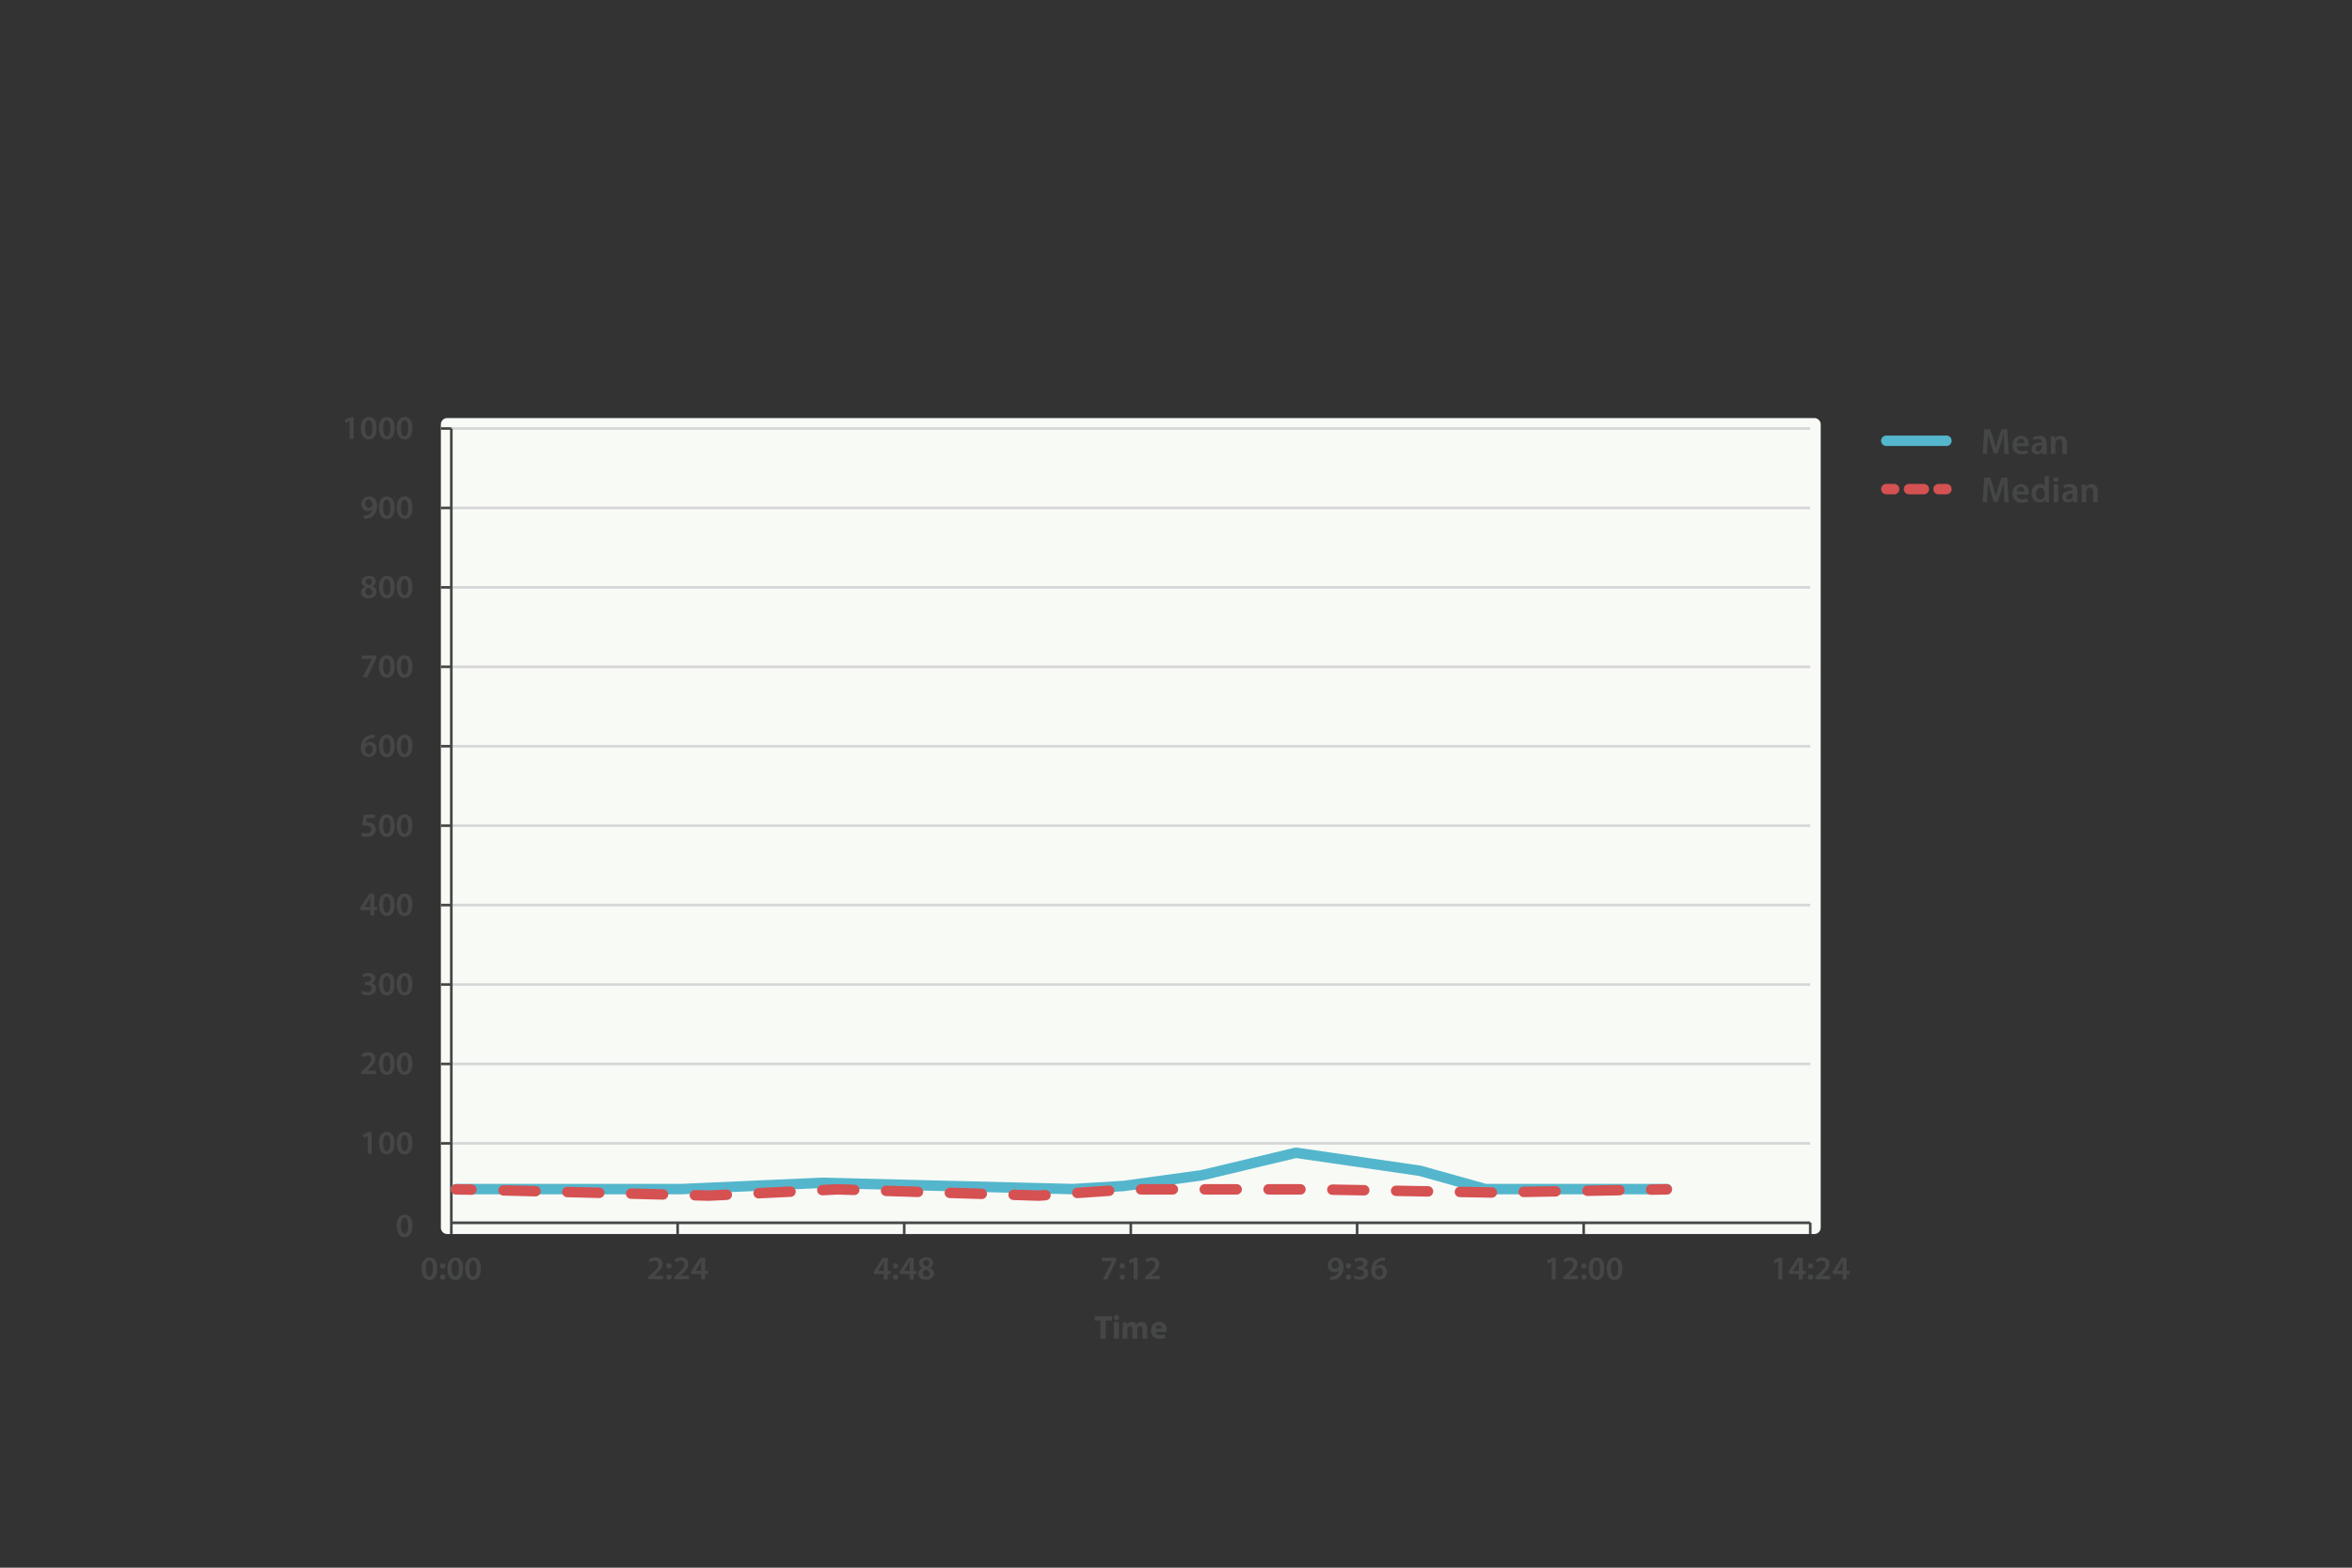 <?xml version="1.0" encoding="utf-8"?>
<!-- Generator: Adobe Illustrator 18.0.0, SVG Export Plug-In . SVG Version: 6.00 Build 0)  -->
<!DOCTYPE svg PUBLIC "-//W3C//DTD SVG 1.1//EN" "http://www.w3.org/Graphics/SVG/1.1/DTD/svg11.dtd">
<svg version="1.1" id="graphs" xmlns="http://www.w3.org/2000/svg" xmlns:xlink="http://www.w3.org/1999/xlink" x="0px" y="0px"
	 viewBox="0 0 900 600" enable-background="new 0 0 900 600" xml:space="preserve">
<rect x="0" y="0" width="900" height="600" fill="#333333" stroke="none"/>
<path fill="#F8FAF6" d="M694.3,472.3H171.1c-1.3,0-2.4-1.1-2.4-2.4V162.4c0-1.3,1.1-2.4,2.4-2.4h523.2c1.3,0,2.4,1.1,2.4,2.4v307.5
	C696.7,471.2,695.6,472.3,694.3,472.3z"/>
<g>
	<line fill="none" stroke="#D6D6D6" stroke-miterlimit="10" x1="172.7" y1="164" x2="692.7" y2="164"/>
	<line fill="none" stroke="#D6D6D6" stroke-miterlimit="10" x1="172.7" y1="194.4" x2="692.7" y2="194.4"/>
	<line fill="none" stroke="#D6D6D6" stroke-miterlimit="10" x1="172.7" y1="255.2" x2="692.7" y2="255.2"/>
	<line fill="none" stroke="#D6D6D6" stroke-miterlimit="10" x1="172.7" y1="285.6" x2="692.7" y2="285.6"/>
	<line fill="none" stroke="#D6D6D6" stroke-miterlimit="10" x1="172.7" y1="316" x2="692.7" y2="316"/>
	<line fill="none" stroke="#D6D6D6" stroke-miterlimit="10" x1="172.7" y1="346.4" x2="692.7" y2="346.4"/>
	<line fill="none" stroke="#D6D6D6" stroke-miterlimit="10" x1="172.7" y1="376.8" x2="692.7" y2="376.8"/>
	<line fill="none" stroke="#D6D6D6" stroke-miterlimit="10" x1="172.7" y1="407.2" x2="692.7" y2="407.2"/>
	<line fill="none" stroke="#D6D6D6" stroke-miterlimit="10" x1="172.7" y1="437.6" x2="692.7" y2="437.6"/>
	<line fill="none" stroke="#D6D6D6" stroke-miterlimit="10" x1="172.7" y1="468" x2="692.7" y2="468"/>
	<line fill="none" stroke="#D6D6D6" stroke-miterlimit="10" x1="172.7" y1="224.8" x2="692.7" y2="224.8"/>
</g>
<line fill="none" stroke="#454746" stroke-miterlimit="10" x1="172.7" y1="164" x2="172.7" y2="468"/>
<line fill="none" stroke="#454746" stroke-miterlimit="10" x1="172.7" y1="468" x2="692.7" y2="468"/>
<g>
	<line fill="none" stroke="#454746" stroke-miterlimit="10" x1="172.7" y1="437.6" x2="168.7" y2="437.6"/>
</g>
<g>
	<line fill="none" stroke="#454746" stroke-miterlimit="10" x1="172.7" y1="407.2" x2="168.7" y2="407.2"/>
</g>
<g>
	<line fill="none" stroke="#454746" stroke-miterlimit="10" x1="172.7" y1="376.8" x2="168.7" y2="376.8"/>
</g>
<g>
	<line fill="none" stroke="#454746" stroke-miterlimit="10" x1="172.7" y1="346.4" x2="168.7" y2="346.4"/>
</g>
<g>
	<line fill="none" stroke="#454746" stroke-miterlimit="10" x1="172.7" y1="316" x2="168.7" y2="316"/>
</g>
<g>
	<line fill="none" stroke="#454746" stroke-miterlimit="10" x1="172.7" y1="285.6" x2="168.7" y2="285.6"/>
</g>
<g>
	<line fill="none" stroke="#454746" stroke-miterlimit="10" x1="172.7" y1="255.2" x2="168.7" y2="255.2"/>
</g>
<g>
	<line fill="none" stroke="#454746" stroke-miterlimit="10" x1="172.7" y1="224.8" x2="168.7" y2="224.8"/>
</g>
<g>
	<line fill="none" stroke="#454746" stroke-miterlimit="10" x1="172.7" y1="194.4" x2="168.7" y2="194.4"/>
</g>
<g>
	<line fill="none" stroke="#454746" stroke-miterlimit="10" x1="172.7" y1="164" x2="168.7" y2="164"/>
</g>
<line fill="none" stroke="#454746" stroke-miterlimit="10" x1="172.7" y1="468" x2="172.7" y2="472.3"/>
<line fill="none" stroke="#454746" stroke-miterlimit="10" x1="259.3" y1="468" x2="259.3" y2="472.3"/>
<line fill="none" stroke="#454746" stroke-miterlimit="10" x1="346" y1="468" x2="346" y2="472.3"/>
<line fill="none" stroke="#454746" stroke-miterlimit="10" x1="606" y1="468" x2="606" y2="472.3"/>
<line fill="none" stroke="#454746" stroke-miterlimit="10" x1="692.7" y1="468" x2="692.7" y2="472.3"/>
<g>
	<g>
		<path fill="#454746" d="M167.3,485.5c0,2.7-1,4.4-3,4.4c-1.9,0-2.9-1.7-3-4.3c0-2.6,1.1-4.3,3-4.3
			C166.4,481.2,167.3,483,167.3,485.5z M162.9,485.5c0,2,0.6,3.1,1.4,3.1c0.9,0,1.4-1.1,1.4-3.1c0-1.9-0.5-3.1-1.4-3.1
			C163.5,482.4,162.9,483.5,162.9,485.5z"/>
		<path fill="#454746" d="M168.4,484.5c0-0.6,0.4-1,1-1c0.6,0,1,0.4,1,1c0,0.6-0.4,1-1,1C168.8,485.5,168.4,485.1,168.4,484.5z
			 M168.4,488.8c0-0.6,0.4-1,1-1c0.6,0,1,0.4,1,1c0,0.6-0.4,1-1,1C168.8,489.8,168.4,489.4,168.4,488.8z"/>
		<path fill="#454746" d="M177.2,485.5c0,2.7-1,4.4-3,4.4c-1.9,0-2.9-1.7-3-4.3c0-2.6,1.1-4.3,3-4.3
			C176.2,481.2,177.2,483,177.2,485.5z M172.8,485.5c0,2,0.6,3.1,1.4,3.1c0.9,0,1.4-1.1,1.4-3.1c0-1.9-0.5-3.1-1.4-3.1
			C173.3,482.4,172.8,483.5,172.8,485.5z"/>
		<path fill="#454746" d="M184,485.5c0,2.7-1,4.4-3,4.4c-1.9,0-2.9-1.7-3-4.3c0-2.6,1.1-4.3,3-4.3C183.1,481.2,184,483,184,485.5z
			 M179.6,485.5c0,2,0.6,3.1,1.4,3.1c0.9,0,1.4-1.1,1.4-3.1c0-1.9-0.5-3.1-1.4-3.1C180.2,482.4,179.6,483.5,179.6,485.5z"/>
	</g>
</g>
<g>
	<g>
		<path fill="#454746" d="M248.1,489.7v-1l1-0.9c2-1.8,2.9-2.8,2.9-3.9c0-0.7-0.4-1.4-1.5-1.4c-0.7,0-1.4,0.4-1.8,0.7l-0.5-1.1
			c0.6-0.5,1.5-0.9,2.6-0.9c1.8,0,2.7,1.2,2.7,2.5c0,1.5-1,2.6-2.5,4l-0.7,0.6v0h3.4v1.3H248.1z"/>
		<path fill="#454746" d="M255,484.5c0-0.6,0.4-1,1-1c0.6,0,1,0.4,1,1c0,0.6-0.4,1-1,1C255.4,485.5,255,485.1,255,484.5z M255,488.8
			c0-0.6,0.4-1,1-1c0.6,0,1,0.4,1,1c0,0.6-0.4,1-1,1C255.4,489.8,255,489.4,255,488.8z"/>
		<path fill="#454746" d="M258,489.7v-1l1-0.9c2-1.8,2.9-2.8,2.9-3.9c0-0.7-0.4-1.4-1.5-1.4c-0.7,0-1.4,0.4-1.8,0.7l-0.5-1.1
			c0.6-0.5,1.5-0.9,2.6-0.9c1.8,0,2.7,1.2,2.7,2.5c0,1.5-1,2.6-2.5,4l-0.7,0.6v0h3.4v1.3H258z"/>
		<path fill="#454746" d="M268.3,489.7v-2.1h-3.8v-1l3.4-5.2h1.9v5h1.1v1.2h-1.1v2.1H268.3z M268.3,486.4v-2.3c0-0.5,0-1,0.1-1.4
			h-0.1c-0.3,0.5-0.5,0.9-0.7,1.4l-1.5,2.3l0,0H268.3z"/>
	</g>
</g>
<g>
	<g>
		<path fill="#454746" d="M338.2,489.7v-2.1h-3.8v-1l3.4-5.2h1.9v5h1.1v1.2h-1.1v2.1H338.2z M338.2,486.4v-2.3c0-0.5,0-1,0.1-1.4
			h-0.1c-0.3,0.5-0.5,0.9-0.7,1.4l-1.5,2.3l0,0H338.2z"/>
		<path fill="#454746" d="M341.7,484.5c0-0.6,0.4-1,1-1c0.6,0,1,0.4,1,1c0,0.6-0.4,1-1,1C342.1,485.5,341.7,485.1,341.7,484.5z
			 M341.7,488.8c0-0.6,0.4-1,1-1c0.6,0,1,0.4,1,1c0,0.6-0.4,1-1,1C342.1,489.8,341.7,489.4,341.7,488.8z"/>
		<path fill="#454746" d="M348.1,489.7v-2.1h-3.8v-1l3.4-5.2h1.9v5h1.1v1.2h-1.1v2.1H348.1z M348.1,486.4v-2.3c0-0.5,0-1,0.1-1.4
			h-0.1c-0.3,0.5-0.5,0.9-0.7,1.4l-1.5,2.3l0,0H348.1z"/>
		<path fill="#454746" d="M351.4,487.5c0-1,0.6-1.7,1.6-2.2v0c-0.9-0.4-1.3-1.1-1.3-1.8c0-1.4,1.2-2.3,2.8-2.3
			c1.8,0,2.6,1.1,2.6,2.1c0,0.7-0.4,1.4-1.3,1.9v0c0.9,0.3,1.6,1.1,1.6,2.1c0,1.5-1.3,2.5-3,2.5
			C352.4,489.8,351.4,488.7,351.4,487.5z M355.8,487.5c0-0.8-0.6-1.3-1.5-1.6c-0.8,0.2-1.2,0.8-1.2,1.5c0,0.7,0.5,1.3,1.4,1.3
			C355.2,488.7,355.8,488.2,355.8,487.5z M353.2,483.4c0,0.7,0.6,1.1,1.4,1.3c0.6-0.2,1-0.6,1-1.3c0-0.6-0.3-1.2-1.2-1.2
			C353.6,482.3,353.2,482.8,353.2,483.4z"/>
	</g>
</g>
<g>
	<g>
		<path fill="#454746" d="M427.1,481.4v1l-3.5,7.3H422l3.5-7v0h-3.9v-1.3H427.1z"/>
		<path fill="#454746" d="M428.4,484.5c0-0.6,0.4-1,1-1c0.6,0,1,0.4,1,1c0,0.6-0.4,1-1,1C428.8,485.5,428.4,485.1,428.4,484.5z
			 M428.4,488.8c0-0.6,0.4-1,1-1c0.6,0,1,0.4,1,1c0,0.6-0.4,1-1,1C428.8,489.8,428.4,489.4,428.4,488.8z"/>
		<path fill="#454746" d="M433.8,482.8L433.8,482.8l-1.5,0.8l-0.3-1.2l2-1h1.3v8.3h-1.5V482.8z"/>
		<path fill="#454746" d="M438.2,489.7v-1l1-0.9c2-1.8,2.9-2.8,2.9-3.9c0-0.7-0.4-1.4-1.5-1.4c-0.7,0-1.4,0.4-1.8,0.7l-0.5-1.1
			c0.6-0.5,1.5-0.9,2.6-0.9c1.8,0,2.7,1.2,2.7,2.5c0,1.5-1,2.6-2.5,4l-0.7,0.6v0h3.4v1.3H438.2z"/>
	</g>
</g>
<g>
	<g>
		<path fill="#454746" d="M421.2,505.4h-2.3v-1.6h6.6v1.6h-2.4v7h-2V505.4z"/>
		<path fill="#454746" d="M428.2,504.3c0,0.5-0.4,1-1,1c-0.6,0-1-0.4-1-1c0-0.6,0.4-1,1-1S428.2,503.8,428.2,504.3z M426.2,512.3
			v-6.3h1.9v6.3H426.2z"/>
		<path fill="#454746" d="M429.7,508.1c0-0.8,0-1.4-0.1-2h1.6l0.1,0.8h0c0.3-0.4,0.8-1,1.9-1c0.8,0,1.4,0.4,1.7,1.1h0
			c0.2-0.3,0.5-0.6,0.8-0.8c0.3-0.2,0.7-0.3,1.2-0.3c1.2,0,2.1,0.8,2.1,2.7v3.7h-1.9v-3.4c0-0.9-0.3-1.4-0.9-1.4
			c-0.4,0-0.8,0.3-0.9,0.7c-0.1,0.1-0.1,0.3-0.1,0.5v3.7h-1.9v-3.5c0-0.8-0.3-1.3-0.9-1.3c-0.5,0-0.8,0.4-0.9,0.7
			c-0.1,0.2-0.1,0.3-0.1,0.5v3.6h-1.9V508.1z"/>
		<path fill="#454746" d="M442.2,509.8c0.1,0.8,0.9,1.2,1.8,1.2c0.7,0,1.2-0.1,1.7-0.3l0.3,1.3c-0.6,0.3-1.4,0.4-2.3,0.4
			c-2.1,0-3.3-1.2-3.3-3.2c0-1.6,1-3.3,3.2-3.3c2,0,2.8,1.6,2.8,3.1c0,0.3,0,0.6-0.1,0.8H442.2z M444.5,508.5c0-0.5-0.2-1.3-1.1-1.3
			c-0.8,0-1.2,0.7-1.2,1.3H444.5z"/>
	</g>
</g>
<g>
	<g>
		<path fill="#454746" d="M508.7,488.6c0.2,0,0.5,0,0.9,0c0.6-0.1,1.2-0.3,1.7-0.6c0.5-0.4,0.9-1.1,1.1-1.8l0,0
			c-0.4,0.5-1,0.7-1.8,0.7c-1.4,0-2.5-1-2.5-2.6c0-1.6,1.2-3,3-3c1.9,0,3,1.5,3,3.5c0,1.8-0.6,3-1.4,3.9c-0.7,0.7-1.7,1.1-2.8,1.1
			c-0.4,0-0.7,0-0.9,0V488.6z M509.5,484.1c0,0.9,0.5,1.5,1.4,1.5c0.6,0,1.1-0.3,1.3-0.7c0.1-0.1,0.1-0.2,0.1-0.4
			c0-1.1-0.4-2.1-1.4-2.1C510.1,482.4,509.5,483.1,509.5,484.1z"/>
		<path fill="#454746" d="M515,484.5c0-0.6,0.4-1,1-1c0.6,0,1,0.4,1,1c0,0.6-0.4,1-1,1C515.4,485.5,515,485.1,515,484.5z M515,488.8
			c0-0.6,0.4-1,1-1c0.6,0,1,0.4,1,1c0,0.6-0.4,1-1,1C515.4,489.8,515,489.4,515,488.8z"/>
		<path fill="#454746" d="M518.3,488.1c0.3,0.2,1.1,0.5,1.9,0.5c1.2,0,1.7-0.7,1.7-1.3c0-1-0.9-1.4-1.9-1.4h-0.7v-1.2h0.7
			c0.7,0,1.7-0.3,1.7-1.2c0-0.6-0.4-1-1.3-1c-0.7,0-1.4,0.3-1.7,0.5l-0.4-1.1c0.5-0.3,1.4-0.6,2.4-0.6c1.7,0,2.6,0.9,2.6,2
			c0,0.9-0.5,1.6-1.5,1.9v0c1,0.2,1.8,0.9,1.8,2.1c0,1.4-1.2,2.5-3.2,2.5c-1,0-1.9-0.3-2.3-0.6L518.3,488.1z"/>
		<path fill="#454746" d="M529.9,482.5c-0.2,0-0.5,0-0.8,0c-1.7,0.2-2.6,1.3-2.8,2.4h0c0.4-0.5,1-0.8,1.9-0.8c1.4,0,2.5,1,2.5,2.7
			c0,1.6-1.2,3-2.9,3c-2,0-3.1-1.5-3.1-3.6c0-1.6,0.6-2.9,1.4-3.7c0.8-0.7,1.8-1.1,3-1.2c0.3,0,0.6,0,0.8,0L529.9,482.5z
			 M529.2,486.9c0-1-0.5-1.7-1.4-1.7c-0.6,0-1.1,0.4-1.4,0.9c-0.1,0.1-0.1,0.3-0.1,0.5c0,1.1,0.6,2,1.6,2
			C528.6,488.6,529.2,487.9,529.2,486.9z"/>
	</g>
</g>
<g>
	<g>
		<path fill="#454746" d="M593.8,482.8L593.8,482.8l-1.5,0.8l-0.3-1.2l2-1h1.3v8.3h-1.5V482.8z"/>
		<path fill="#454746" d="M598.2,489.7v-1l1-0.9c2-1.8,2.9-2.8,2.9-3.9c0-0.7-0.4-1.4-1.5-1.4c-0.7,0-1.4,0.4-1.8,0.7l-0.5-1.1
			c0.6-0.5,1.5-0.9,2.6-0.9c1.8,0,2.7,1.2,2.7,2.5c0,1.5-1,2.6-2.5,4l-0.7,0.6v0h3.4v1.3H598.2z"/>
		<path fill="#454746" d="M605.1,484.5c0-0.6,0.4-1,1-1c0.6,0,1,0.4,1,1c0,0.6-0.4,1-1,1C605.5,485.5,605.1,485.1,605.1,484.5z
			 M605.1,488.8c0-0.6,0.4-1,1-1c0.6,0,1,0.4,1,1c0,0.6-0.4,1-1,1C605.5,489.8,605.1,489.4,605.1,488.8z"/>
		<path fill="#454746" d="M613.9,485.5c0,2.7-1,4.4-3,4.4c-1.9,0-2.9-1.7-3-4.3c0-2.6,1.1-4.3,3-4.3
			C613,481.2,613.9,483,613.9,485.5z M609.5,485.5c0,2,0.6,3.1,1.4,3.1c0.9,0,1.4-1.1,1.4-3.1c0-1.9-0.5-3.1-1.4-3.1
			C610.1,482.4,609.5,483.5,609.5,485.5z"/>
		<path fill="#454746" d="M620.8,485.5c0,2.7-1,4.4-3,4.4c-1.9,0-2.9-1.7-3-4.3c0-2.6,1.1-4.3,3-4.3
			C619.9,481.2,620.8,483,620.8,485.5z M616.4,485.5c0,2,0.6,3.1,1.4,3.1c0.9,0,1.4-1.1,1.4-3.1c0-1.9-0.5-3.1-1.4-3.1
			C617,482.4,616.4,483.5,616.4,485.5z"/>
	</g>
</g>
<g>
	<g>
		<path fill="#454746" d="M680.5,482.8L680.5,482.8l-1.5,0.8l-0.3-1.2l2-1h1.3v8.3h-1.5V482.8z"/>
		<path fill="#454746" d="M688.3,489.7v-2.1h-3.8v-1l3.4-5.2h1.9v5h1.1v1.2h-1.1v2.1H688.3z M688.3,486.4v-2.3c0-0.5,0-1,0.1-1.4
			h-0.1c-0.3,0.5-0.5,0.9-0.7,1.4l-1.5,2.3l0,0H688.3z"/>
		<path fill="#454746" d="M691.8,484.5c0-0.6,0.4-1,1-1c0.6,0,1,0.4,1,1c0,0.6-0.4,1-1,1C692.2,485.5,691.8,485.1,691.8,484.5z
			 M691.8,488.8c0-0.6,0.4-1,1-1c0.6,0,1,0.4,1,1c0,0.6-0.4,1-1,1C692.2,489.8,691.8,489.4,691.8,488.8z"/>
		<path fill="#454746" d="M694.7,489.7v-1l1-0.9c2-1.8,2.9-2.8,2.9-3.9c0-0.7-0.4-1.4-1.5-1.4c-0.7,0-1.4,0.4-1.8,0.7l-0.5-1.1
			c0.6-0.5,1.5-0.9,2.6-0.9c1.8,0,2.7,1.2,2.7,2.5c0,1.5-1,2.6-2.5,4l-0.7,0.6v0h3.4v1.3H694.7z"/>
		<path fill="#454746" d="M705.1,489.7v-2.1h-3.8v-1l3.4-5.2h1.9v5h1.1v1.2h-1.1v2.1H705.1z M705.1,486.4v-2.3c0-0.5,0-1,0.1-1.4
			h-0.1c-0.3,0.5-0.5,0.9-0.7,1.4l-1.5,2.3l0,0H705.1z"/>
	</g>
</g>
<g>
	<g>
		<g>
			<path fill="#454746" d="M140.7,434.7L140.7,434.7l-1.5,0.8l-0.3-1.2l2-1h1.3v8.3h-1.5V434.7z"/>
			<path fill="#454746" d="M151,437.4c0,2.7-1,4.4-3,4.4c-1.9,0-2.9-1.7-3-4.3c0-2.6,1.1-4.3,3-4.3C150,433.2,151,434.9,151,437.4z
				 M146.6,437.5c0,2,0.6,3.1,1.4,3.1c0.9,0,1.4-1.1,1.4-3.1c0-1.9-0.5-3.1-1.4-3.1C147.1,434.4,146.6,435.4,146.6,437.5z"/>
			<path fill="#454746" d="M157.8,437.4c0,2.7-1,4.4-3,4.4c-1.9,0-2.9-1.7-3-4.3c0-2.6,1.1-4.3,3-4.3
				C156.9,433.2,157.8,434.9,157.8,437.4z M153.4,437.5c0,2,0.6,3.1,1.4,3.1c0.9,0,1.4-1.1,1.4-3.1c0-1.9-0.5-3.1-1.4-3.1
				C154,434.4,153.4,435.4,153.4,437.5z"/>
		</g>
	</g>
</g>
<g>
	<g>
		<g>
			<path fill="#454746" d="M138.2,411.2v-1l1-0.9c2-1.8,2.9-2.8,2.9-3.9c0-0.7-0.4-1.4-1.5-1.4c-0.7,0-1.4,0.4-1.8,0.7l-0.5-1.1
				c0.6-0.5,1.5-0.9,2.6-0.9c1.8,0,2.7,1.2,2.7,2.5c0,1.5-1,2.6-2.5,4l-0.7,0.6v0h3.4v1.3H138.2z"/>
			<path fill="#454746" d="M151,407c0,2.7-1,4.4-3,4.4c-1.9,0-2.9-1.7-3-4.3c0-2.6,1.1-4.3,3-4.3C150,402.8,151,404.5,151,407z
				 M146.6,407.1c0,2,0.6,3.1,1.4,3.1c0.9,0,1.4-1.1,1.4-3.1c0-1.9-0.5-3.1-1.4-3.1C147.1,404,146.6,405,146.6,407.1z"/>
			<path fill="#454746" d="M157.8,407c0,2.7-1,4.4-3,4.4c-1.9,0-2.9-1.7-3-4.3c0-2.6,1.1-4.3,3-4.3
				C156.9,402.8,157.8,404.5,157.8,407z M153.4,407.1c0,2,0.6,3.1,1.4,3.1c0.9,0,1.4-1.1,1.4-3.1c0-1.9-0.5-3.1-1.4-3.1
				C154,404,153.4,405,153.4,407.1z"/>
		</g>
	</g>
</g>
<g>
	<g>
		<g>
			<path fill="#454746" d="M138.6,379.2c0.3,0.2,1.1,0.5,1.9,0.5c1.2,0,1.7-0.7,1.7-1.3c0-1-0.9-1.4-1.9-1.4h-0.7v-1.2h0.7
				c0.7,0,1.7-0.3,1.7-1.2c0-0.6-0.4-1-1.3-1c-0.7,0-1.4,0.3-1.7,0.5l-0.4-1.1c0.5-0.3,1.4-0.6,2.4-0.6c1.7,0,2.6,0.9,2.6,2
				c0,0.9-0.5,1.6-1.5,1.9v0c1,0.2,1.8,0.9,1.8,2.1c0,1.4-1.2,2.5-3.2,2.5c-1,0-1.9-0.3-2.3-0.6L138.6,379.2z"/>
			<path fill="#454746" d="M151,376.6c0,2.7-1,4.4-3,4.4c-1.9,0-2.9-1.7-3-4.3c0-2.6,1.1-4.3,3-4.3C150,372.3,151,374.1,151,376.6z
				 M146.6,376.7c0,2,0.6,3.1,1.4,3.1c0.9,0,1.4-1.1,1.4-3.1c0-1.9-0.5-3.1-1.4-3.1C147.1,373.6,146.6,374.6,146.6,376.7z"/>
			<path fill="#454746" d="M157.8,376.6c0,2.7-1,4.4-3,4.4c-1.9,0-2.9-1.7-3-4.3c0-2.6,1.1-4.3,3-4.3
				C156.9,372.3,157.8,374.1,157.8,376.6z M153.4,376.7c0,2,0.6,3.1,1.4,3.1c0.9,0,1.4-1.1,1.4-3.1c0-1.9-0.5-3.1-1.4-3.1
				C154,373.6,153.4,374.6,153.4,376.7z"/>
		</g>
	</g>
</g>
<g>
	<g>
		<g>
			<path fill="#454746" d="M141.7,350.4v-2.1h-3.8v-1l3.4-5.2h1.9v5h1.1v1.2h-1.1v2.1H141.7z M141.7,347.1v-2.3c0-0.5,0-1,0.1-1.4
				h-0.1c-0.3,0.5-0.5,0.9-0.7,1.4l-1.5,2.3l0,0H141.7z"/>
			<path fill="#454746" d="M151,346.2c0,2.7-1,4.4-3,4.4c-1.9,0-2.9-1.7-3-4.3c0-2.6,1.1-4.3,3-4.3C150,342,151,343.7,151,346.2z
				 M146.6,346.3c0,2,0.6,3.1,1.4,3.1c0.9,0,1.4-1.1,1.4-3.1c0-1.9-0.5-3.1-1.4-3.1C147.1,343.2,146.6,344.2,146.6,346.3z"/>
			<path fill="#454746" d="M157.8,346.2c0,2.7-1,4.4-3,4.4c-1.9,0-2.9-1.7-3-4.3c0-2.6,1.1-4.3,3-4.3
				C156.9,342,157.8,343.7,157.8,346.2z M153.4,346.3c0,2,0.6,3.1,1.4,3.1c0.9,0,1.4-1.1,1.4-3.1c0-1.9-0.5-3.1-1.4-3.1
				C154,343.2,153.4,344.2,153.4,346.3z"/>
		</g>
	</g>
</g>
<g>
	<g>
		<g>
			<path fill="#454746" d="M143.5,313.1h-3.2l-0.2,1.7c0.2,0,0.4,0,0.6,0c0.7,0,1.5,0.2,2,0.5c0.6,0.4,1.1,1.1,1.1,2.1
				c0,1.6-1.3,2.9-3.4,2.9c-1,0-1.8-0.2-2.2-0.5l0.3-1.2c0.4,0.2,1.1,0.4,1.8,0.4c0.9,0,1.8-0.5,1.8-1.5c0-0.9-0.7-1.6-2.4-1.6
				c-0.5,0-0.8,0-1.1,0.1l0.6-4.2h4.3V313.1z"/>
			<path fill="#454746" d="M151,315.9c0,2.7-1,4.4-3,4.4c-1.9,0-2.9-1.7-3-4.3c0-2.6,1.1-4.3,3-4.3C150,311.7,151,313.5,151,315.9z
				 M146.6,316c0,2,0.6,3.1,1.4,3.1c0.9,0,1.4-1.1,1.4-3.1c0-1.9-0.5-3.1-1.4-3.1C147.1,312.9,146.6,313.9,146.6,316z"/>
			<path fill="#454746" d="M157.8,315.9c0,2.7-1,4.4-3,4.4c-1.9,0-2.9-1.7-3-4.3c0-2.6,1.1-4.3,3-4.3
				C156.9,311.7,157.8,313.5,157.8,315.9z M153.4,316c0,2,0.6,3.1,1.4,3.1c0.9,0,1.4-1.1,1.4-3.1c0-1.9-0.5-3.1-1.4-3.1
				C154,312.9,153.4,313.9,153.4,316z"/>
		</g>
	</g>
</g>
<g>
	<g>
		<g>
			<path fill="#454746" d="M143.3,282.4c-0.2,0-0.5,0-0.8,0c-1.7,0.2-2.6,1.3-2.8,2.4h0c0.4-0.5,1-0.8,1.9-0.8c1.4,0,2.5,1,2.5,2.7
				c0,1.6-1.2,3-2.9,3c-2,0-3.1-1.5-3.1-3.6c0-1.6,0.6-2.9,1.4-3.7c0.8-0.7,1.8-1.1,3-1.2c0.3,0,0.6,0,0.8,0L143.3,282.4z
				 M142.6,286.9c0-1-0.5-1.7-1.4-1.7c-0.6,0-1.1,0.4-1.4,0.9c-0.1,0.1-0.1,0.3-0.1,0.5c0,1.1,0.6,2,1.6,2
				C142,288.6,142.6,287.9,142.6,286.9z"/>
			<path fill="#454746" d="M151,285.4c0,2.7-1,4.4-3,4.4c-1.9,0-2.9-1.7-3-4.3c0-2.6,1.1-4.3,3-4.3C150,281.1,151,282.9,151,285.4z
				 M146.6,285.5c0,2,0.6,3.1,1.4,3.1c0.9,0,1.4-1.1,1.4-3.1c0-1.9-0.5-3.1-1.4-3.1C147.1,282.4,146.6,283.4,146.6,285.5z"/>
			<path fill="#454746" d="M157.8,285.4c0,2.7-1,4.4-3,4.4c-1.9,0-2.9-1.7-3-4.3c0-2.6,1.1-4.3,3-4.3
				C156.9,281.1,157.8,282.9,157.8,285.4z M153.4,285.5c0,2,0.6,3.1,1.4,3.1c0.9,0,1.4-1.1,1.4-3.1c0-1.9-0.5-3.1-1.4-3.1
				C154,282.4,153.4,283.4,153.4,285.5z"/>
		</g>
	</g>
</g>
<g>
	<g>
		<g>
			<path fill="#454746" d="M144,250.9v1l-3.5,7.3h-1.7l3.5-7v0h-3.9v-1.3H144z"/>
			<path fill="#454746" d="M151,255c0,2.7-1,4.4-3,4.4c-1.9,0-2.9-1.7-3-4.3c0-2.6,1.1-4.3,3-4.3C150,250.8,151,252.5,151,255z
				 M146.6,255.1c0,2,0.6,3.1,1.4,3.1c0.9,0,1.4-1.1,1.4-3.1c0-1.9-0.5-3.1-1.4-3.1C147.1,252,146.6,253,146.6,255.1z"/>
			<path fill="#454746" d="M157.8,255c0,2.7-1,4.4-3,4.4c-1.9,0-2.9-1.7-3-4.3c0-2.6,1.1-4.3,3-4.3
				C156.9,250.8,157.8,252.5,157.8,255z M153.4,255.1c0,2,0.6,3.1,1.4,3.1c0.9,0,1.4-1.1,1.4-3.1c0-1.9-0.5-3.1-1.4-3.1
				C154,252,153.4,253,153.4,255.1z"/>
		</g>
	</g>
</g>
<g>
	<g>
		<g>
			<path fill="#454746" d="M138.1,226.7c0-1,0.6-1.7,1.6-2.2v0c-0.9-0.4-1.3-1.1-1.3-1.8c0-1.4,1.2-2.3,2.8-2.3
				c1.8,0,2.6,1.1,2.6,2.1c0,0.7-0.4,1.4-1.3,1.9v0c0.9,0.3,1.6,1.1,1.6,2.1c0,1.5-1.3,2.5-3,2.5C139.1,229,138.1,227.8,138.1,226.7
				z M142.5,226.6c0-0.8-0.6-1.3-1.5-1.6c-0.8,0.2-1.2,0.8-1.2,1.5c0,0.7,0.5,1.3,1.4,1.3C142,227.8,142.5,227.3,142.5,226.6z
				 M139.9,222.6c0,0.7,0.6,1.1,1.4,1.3c0.6-0.2,1-0.6,1-1.3c0-0.6-0.3-1.2-1.2-1.2C140.3,221.4,139.9,222,139.9,222.6z"/>
			<path fill="#454746" d="M151,224.6c0,2.7-1,4.4-3,4.4c-1.9,0-2.9-1.7-3-4.3c0-2.6,1.1-4.3,3-4.3C150,220.4,151,222.1,151,224.6z
				 M146.6,224.7c0,2,0.6,3.1,1.4,3.1c0.9,0,1.4-1.1,1.4-3.1c0-1.9-0.5-3.1-1.4-3.1C147.1,221.6,146.6,222.6,146.6,224.7z"/>
			<path fill="#454746" d="M157.8,224.6c0,2.7-1,4.4-3,4.4c-1.9,0-2.9-1.7-3-4.3c0-2.6,1.1-4.3,3-4.3
				C156.9,220.4,157.8,222.1,157.8,224.6z M153.4,224.7c0,2,0.6,3.1,1.4,3.1c0.9,0,1.4-1.1,1.4-3.1c0-1.9-0.5-3.1-1.4-3.1
				C154,221.6,153.4,222.6,153.4,224.7z"/>
		</g>
	</g>
</g>
<g>
	<g>
		<g>
			<path fill="#454746" d="M138.9,197.3c0.2,0,0.5,0,0.9,0c0.6-0.1,1.2-0.3,1.7-0.6c0.5-0.4,0.9-1.1,1.1-1.8l0,0
				c-0.4,0.5-1,0.7-1.8,0.7c-1.4,0-2.5-1-2.5-2.6c0-1.6,1.2-3,3-3c1.9,0,3,1.5,3,3.5c0,1.8-0.6,3-1.4,3.9c-0.7,0.7-1.7,1.1-2.8,1.1
				c-0.4,0-0.7,0-0.9,0V197.3z M139.7,192.8c0,0.9,0.5,1.5,1.4,1.5c0.6,0,1.1-0.3,1.3-0.7c0.1-0.1,0.1-0.2,0.1-0.4
				c0-1.1-0.4-2.1-1.4-2.1C140.3,191.1,139.7,191.8,139.7,192.8z"/>
			<path fill="#454746" d="M151,194.2c0,2.7-1,4.4-3,4.4c-1.9,0-2.9-1.7-3-4.3c0-2.6,1.1-4.3,3-4.3C150,190,151,191.7,151,194.2z
				 M146.6,194.3c0,2,0.6,3.1,1.4,3.1c0.9,0,1.4-1.1,1.4-3.1c0-1.9-0.5-3.1-1.4-3.1C147.1,191.2,146.6,192.2,146.6,194.3z"/>
			<path fill="#454746" d="M157.8,194.2c0,2.7-1,4.4-3,4.4c-1.9,0-2.9-1.7-3-4.3c0-2.6,1.1-4.3,3-4.3
				C156.9,190,157.8,191.7,157.8,194.2z M153.4,194.3c0,2,0.6,3.1,1.4,3.1c0.9,0,1.4-1.1,1.4-3.1c0-1.9-0.5-3.1-1.4-3.1
				C154,191.2,153.4,192.2,153.4,194.3z"/>
		</g>
	</g>
</g>
<g>
	<g>
		<g>
			<path fill="#454746" d="M133.8,161.1L133.8,161.1l-1.5,0.8l-0.3-1.2l2-1h1.3v8.3h-1.5V161.1z"/>
			<path fill="#454746" d="M144.1,163.8c0,2.7-1,4.4-3,4.4c-1.9,0-2.9-1.7-3-4.3c0-2.6,1.1-4.3,3-4.3
				C143.2,159.6,144.1,161.3,144.1,163.8z M139.7,163.9c0,2,0.6,3.1,1.4,3.1c0.9,0,1.4-1.1,1.4-3.1c0-1.9-0.5-3.1-1.4-3.1
				C140.3,160.8,139.7,161.8,139.7,163.9z"/>
			<path fill="#454746" d="M151,163.8c0,2.7-1,4.4-3,4.4c-1.9,0-2.9-1.7-3-4.3c0-2.6,1.1-4.3,3-4.3C150,159.6,151,161.3,151,163.8z
				 M146.6,163.9c0,2,0.6,3.1,1.4,3.1c0.9,0,1.4-1.1,1.4-3.1c0-1.9-0.5-3.1-1.4-3.1C147.1,160.8,146.6,161.8,146.6,163.9z"/>
			<path fill="#454746" d="M157.8,163.8c0,2.7-1,4.4-3,4.4c-1.9,0-2.9-1.7-3-4.3c0-2.6,1.1-4.3,3-4.3
				C156.9,159.6,157.8,161.3,157.8,163.8z M153.4,163.9c0,2,0.6,3.1,1.4,3.1c0.9,0,1.4-1.1,1.4-3.1c0-1.9-0.5-3.1-1.4-3.1
				C154,160.8,153.4,161.8,153.4,163.9z"/>
		</g>
	</g>
</g>
<g>
	<g>
		<g>
			<path fill="#454746" d="M157.8,469.1c0,2.7-1,4.4-3,4.4c-1.9,0-2.9-1.7-3-4.3c0-2.6,1.1-4.3,3-4.3
				C156.9,464.8,157.8,466.6,157.8,469.1z M153.4,469.1c0,2,0.6,3.1,1.4,3.1c0.9,0,1.4-1.1,1.4-3.1c0-1.9-0.5-3.1-1.4-3.1
				C154,466,153.4,467.1,153.4,469.1z"/>
		</g>
	</g>
</g>
<line fill="none" stroke="#454746" stroke-miterlimit="10" x1="519.3" y1="468" x2="519.3" y2="472.3"/>
<line fill="none" stroke="#454746" stroke-miterlimit="10" x1="432.7" y1="468" x2="432.7" y2="472.3"/>
<g>
	
		<polyline fill="none" stroke="#54B6CC" stroke-width="4" stroke-linecap="round" stroke-linejoin="round" stroke-miterlimit="10" points="
		174.5,455.1 260.7,455.1 314.5,452.7 410.5,455.1 430.1,453.9 459.9,449.8 495.9,441.2 543.4,448.1 568.4,455.1 637.8,455.1 	"/>
	<g>
		<g>
			
				<line fill="none" stroke="#D65151" stroke-width="4" stroke-linecap="round" stroke-linejoin="round" x1="174.5" y1="455.2" x2="180.4" y2="455.3"/>
			
				<polyline fill="none" stroke="#D65151" stroke-width="4" stroke-linecap="round" stroke-linejoin="round" stroke-dasharray="12.205,12.205" points="
				192.7,455.6 271.3,457.6 320.5,455.2 397.5,457.6 432.1,455.2 502.6,455.2 570.8,456.4 625.7,455.4 			"/>
			
				<line fill="none" stroke="#D65151" stroke-width="4" stroke-linecap="round" stroke-linejoin="round" x1="631.8" y1="455.3" x2="637.8" y2="455.2"/>
		</g>
	</g>
</g>
<g>
	<g>
		<path fill="#454746" d="M766.9,169.9c-0.1-1.2-0.1-2.7-0.1-4h0c-0.3,1.1-0.7,2.4-1.1,3.6l-1.4,4.1h-1.3l-1.3-4
			c-0.4-1.2-0.7-2.5-1-3.7h0c0,1.2-0.1,2.7-0.2,4l-0.2,3.8h-1.6l0.6-9.4h2.3l1.2,3.8c0.3,1.1,0.6,2.2,0.9,3.3h0
			c0.3-1,0.6-2.2,0.9-3.3l1.3-3.8h2.2l0.5,9.4h-1.7L766.9,169.9z"/>
		<path fill="#454746" d="M771.7,170.8c0,1.2,1,1.8,2.1,1.8c0.8,0,1.4-0.1,1.9-0.3l0.3,1.2c-0.6,0.2-1.4,0.4-2.4,0.4
			c-2.2,0-3.5-1.4-3.5-3.4c0-1.9,1.1-3.7,3.3-3.7c2.2,0,2.9,1.8,2.9,3.3c0,0.3,0,0.6-0.1,0.7H771.7z M774.7,169.6
			c0-0.6-0.3-1.7-1.4-1.7c-1.1,0-1.5,1-1.6,1.7H774.7z"/>
		<path fill="#454746" d="M781.6,173.8l-0.1-0.8h0c-0.4,0.5-1.1,0.9-2,0.9c-1.4,0-2.1-1-2.1-2c0-1.7,1.5-2.6,4-2.6v-0.1
			c0-0.4-0.2-1.2-1.4-1.2c-0.7,0-1.4,0.2-1.8,0.5l-0.3-1.1c0.5-0.3,1.4-0.6,2.5-0.6c2.2,0,2.8,1.4,2.8,2.9v2.5c0,0.6,0,1.2,0.1,1.6
			H781.6z M781.3,170.4c-1.2,0-2.4,0.2-2.4,1.3c0,0.7,0.4,1,1,1c0.7,0,1.2-0.4,1.3-0.9c0-0.1,0.1-0.3,0.1-0.4V170.4z"/>
		<path fill="#454746" d="M784.8,169c0-0.8,0-1.4-0.1-2h1.5l0.1,1h0c0.3-0.5,1-1.2,2.2-1.2c1.2,0,2.4,0.8,2.4,2.9v4h-1.7v-3.9
			c0-1-0.4-1.7-1.3-1.7c-0.7,0-1.2,0.5-1.3,1c-0.1,0.2-0.1,0.4-0.1,0.6v4h-1.7V169z"/>
		<path fill="#454746" d="M766.9,188.4c-0.1-1.2-0.1-2.7-0.1-4h0c-0.3,1.1-0.7,2.4-1.1,3.6l-1.4,4.1h-1.3l-1.3-4
			c-0.4-1.2-0.7-2.5-1-3.7h0c0,1.2-0.1,2.7-0.2,4l-0.2,3.8h-1.6l0.6-9.4h2.3l1.2,3.8c0.3,1.1,0.6,2.2,0.9,3.3h0
			c0.3-1,0.6-2.2,0.9-3.3l1.3-3.8h2.2l0.5,9.4h-1.7L766.9,188.4z"/>
		<path fill="#454746" d="M771.7,189.3c0,1.2,1,1.8,2.1,1.8c0.8,0,1.4-0.1,1.9-0.3l0.3,1.2c-0.6,0.2-1.4,0.4-2.4,0.4
			c-2.2,0-3.5-1.4-3.5-3.4c0-1.9,1.1-3.7,3.3-3.7c2.2,0,2.9,1.8,2.9,3.3c0,0.3,0,0.6-0.1,0.7H771.7z M774.7,188.1
			c0-0.6-0.3-1.7-1.4-1.7c-1.1,0-1.5,1-1.6,1.7H774.7z"/>
		<path fill="#454746" d="M784,182.3v8c0,0.7,0,1.5,0.1,1.9h-1.5l-0.1-1.1h0c-0.4,0.8-1.2,1.2-2.2,1.2c-1.6,0-2.9-1.4-2.9-3.5
			c0-2.3,1.4-3.6,3.1-3.6c0.9,0,1.6,0.4,1.9,0.9h0v-3.9H784z M782.3,188.3c0-0.1,0-0.3,0-0.4c-0.2-0.7-0.7-1.2-1.5-1.2
			c-1.1,0-1.7,1-1.7,2.3c0,1.2,0.6,2.2,1.7,2.2c0.7,0,1.3-0.5,1.5-1.2c0-0.2,0.1-0.3,0.1-0.5V188.3z"/>
		<path fill="#454746" d="M787.7,183.5c0,0.5-0.4,0.9-1,0.9c-0.6,0-1-0.4-1-0.9c0-0.5,0.4-0.9,1-0.9
			C787.3,182.6,787.7,183,787.7,183.5z M785.9,192.2v-6.8h1.7v6.8H785.9z"/>
		<path fill="#454746" d="M793.3,192.2l-0.1-0.8h0c-0.4,0.5-1.1,0.9-2,0.9c-1.4,0-2.1-1-2.1-2c0-1.7,1.5-2.6,4-2.6v-0.1
			c0-0.4-0.2-1.2-1.4-1.2c-0.7,0-1.4,0.2-1.8,0.5l-0.3-1.1c0.5-0.3,1.4-0.6,2.5-0.6c2.2,0,2.8,1.4,2.8,2.9v2.5c0,0.6,0,1.2,0.1,1.6
			H793.3z M793.1,188.9c-1.2,0-2.4,0.2-2.4,1.3c0,0.7,0.4,1,1,1c0.7,0,1.2-0.4,1.3-0.9c0-0.1,0.1-0.3,0.1-0.4V188.9z"/>
		<path fill="#454746" d="M796.6,187.5c0-0.8,0-1.4-0.1-2h1.5l0.1,1h0c0.3-0.5,1-1.2,2.2-1.2c1.2,0,2.4,0.8,2.4,2.9v4H801v-3.9
			c0-1-0.4-1.7-1.3-1.7c-0.7,0-1.2,0.5-1.3,1c-0.1,0.2-0.1,0.4-0.1,0.6v4h-1.7V187.5z"/>
	</g>
	
		<line fill="none" stroke="#54B6CC" stroke-width="4" stroke-linecap="round" stroke-linejoin="round" stroke-miterlimit="10" x1="721.8" y1="168.7" x2="744.8" y2="168.7"/>
	<g>
		<g>
			
				<line fill="none" stroke="#D65151" stroke-width="4" stroke-linecap="round" stroke-linejoin="round" x1="721.8" y1="187.2" x2="724.8" y2="187.2"/>
			
				<line fill="none" stroke="#D65151" stroke-width="4" stroke-linecap="round" stroke-linejoin="round" stroke-dasharray="5.667,5.667" x1="730.5" y1="187.2" x2="739" y2="187.2"/>
			
				<line fill="none" stroke="#D65151" stroke-width="4" stroke-linecap="round" stroke-linejoin="round" x1="741.8" y1="187.2" x2="744.8" y2="187.2"/>
		</g>
	</g>
</g>
</svg>
